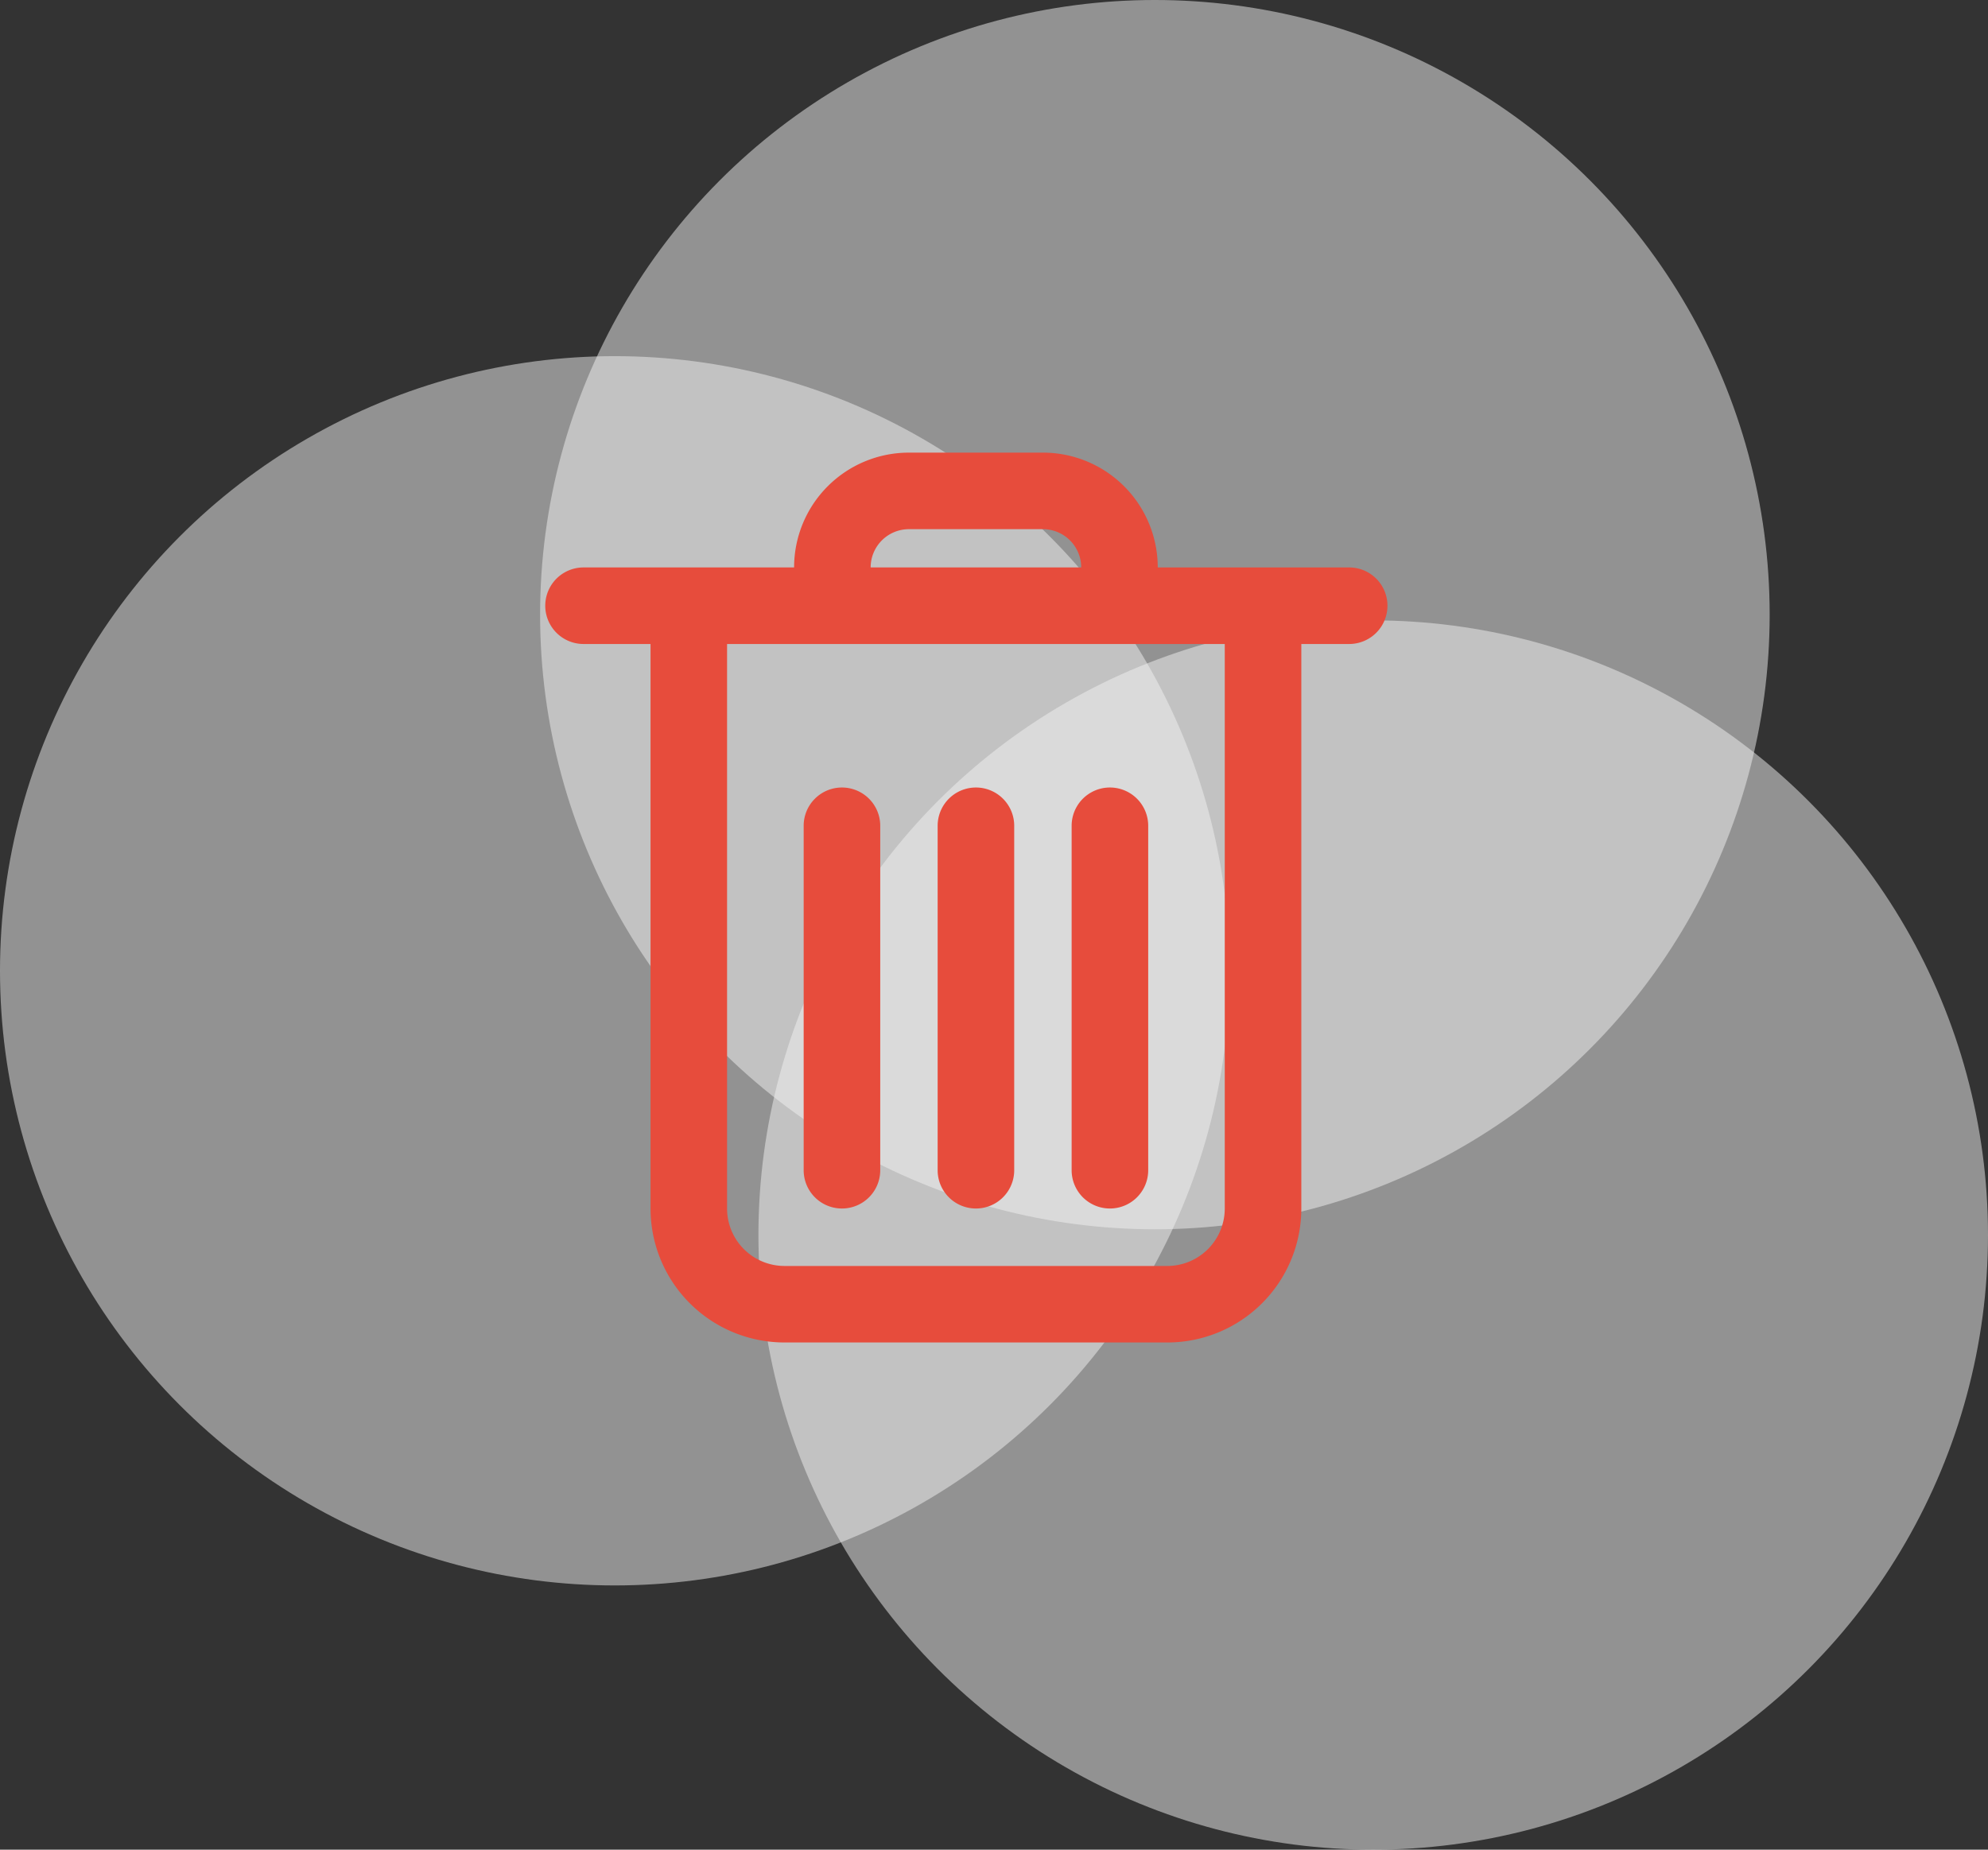 <svg xmlns="http://www.w3.org/2000/svg" width="173" height="161" viewBox="0 0 173 161"><rect x="0" y="0" width="173" height="161" fill="#333333" stroke="none"/><defs><style>.a{fill:#f2f2f2;opacity:0.5;}.b{fill:#e74c3c;}</style></defs><g transform="translate(-869 -460)"><circle class="a" cx="53.5" cy="53.5" r="53.5" transform="translate(916 460)"/><circle class="a" cx="53.5" cy="53.5" r="53.5" transform="translate(869 491)"/><circle class="a" cx="53.5" cy="53.5" r="53.5" transform="translate(935 514)"/><path class="b" d="M9.331,20.157h5.83V69.294a11.66,11.66,0,0,0,11.66,11.66H60.134a11.66,11.66,0,0,0,11.66-11.66V20.157h4.164a3.331,3.331,0,0,0,0-6.663H59.3A9.994,9.994,0,0,0,49.307,3.5H37.648a9.994,9.994,0,0,0-9.994,9.994H9.331a3.331,3.331,0,1,0,0,6.663Zm55.8,0V69.294a5,5,0,0,1-5,5H26.821a5,5,0,0,1-5-5V20.157ZM37.648,10.163h11.66a3.331,3.331,0,0,1,3.331,3.331H34.316A3.331,3.331,0,0,1,37.648,10.163Z" transform="translate(910.45 495.898)"/><path class="b" d="M50.331,38.5A3.331,3.331,0,0,0,47,41.831V71.813a3.331,3.331,0,0,0,6.663,0V41.831A3.331,3.331,0,0,0,50.331,38.5Z" transform="translate(903.596 490.047)"/><path class="b" d="M61,41.831V71.813a3.331,3.331,0,0,0,6.663,0V41.831a3.331,3.331,0,1,0-6.663,0Z" transform="translate(901.256 490.047)"/><path class="b" d="M36.331,38.5A3.331,3.331,0,0,0,33,41.831V71.813a3.331,3.331,0,1,0,6.663,0V41.831A3.331,3.331,0,0,0,36.331,38.5Z" transform="translate(905.937 490.047)"/></g></svg>